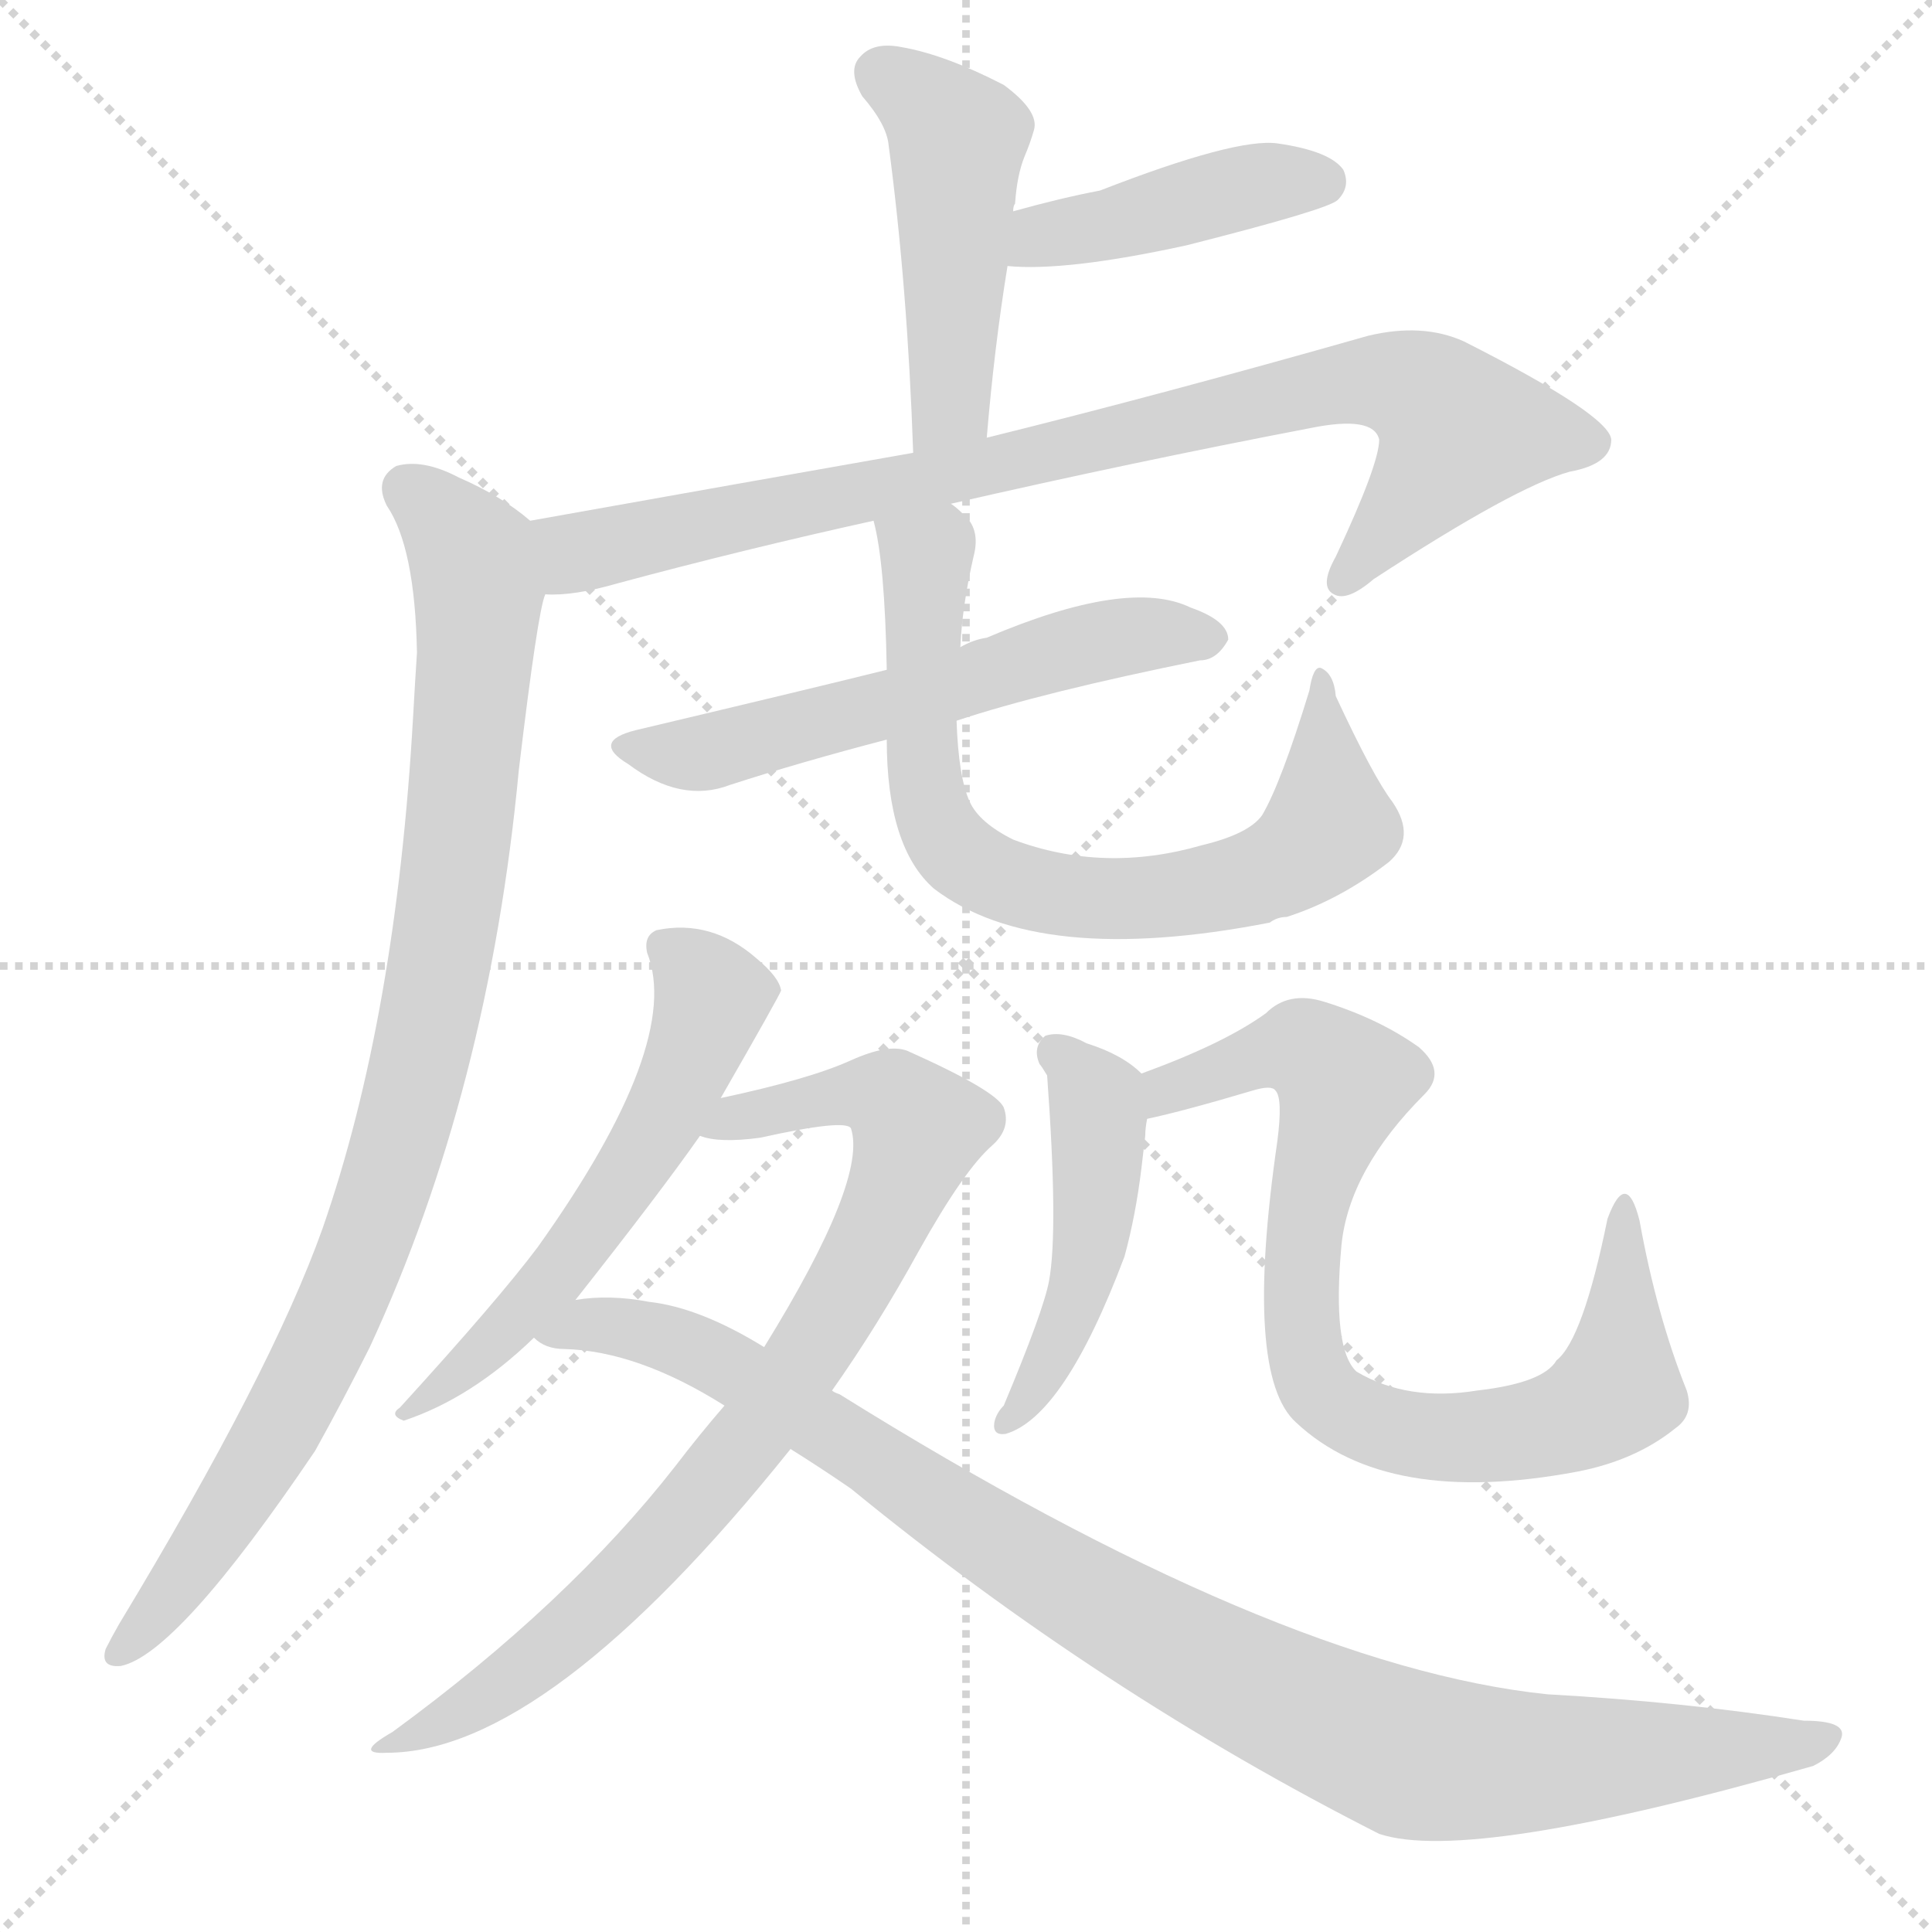 <svg version="1.1" viewBox="0 0 1024 1024" xmlns="http://www.w3.org/2000/svg">
  <g stroke="lightgray" stroke-dasharray="1,1" stroke-width="1" transform="scale(4, 4)">
    <line x1="0" y1="0" x2="256" y2="256"></line>
    <line x1="256" y1="0" x2="0" y2="256"></line>
    <line x1="128" y1="0" x2="128" y2="256"></line>
    <line x1="0" y1="128" x2="256" y2="128"></line>
  </g>
  <g transform="scale(1, -1) translate(0, -900)">
    <style type="text/css">
      
        @keyframes keyframes0 {
          from {
            stroke: red;
            stroke-dashoffset: 473;
            stroke-width: 128;
          }
          61% {
            animation-timing-function: step-end;
            stroke: red;
            stroke-dashoffset: 0;
            stroke-width: 128;
          }
          to {
            stroke: black;
            stroke-width: 1024;
          }
        }
        #make-me-a-hanzi-animation-0 {
          animation: keyframes0 0.635s both;
          animation-delay: 0s;
          animation-timing-function: linear;
        }
      
        @keyframes keyframes1 {
          from {
            stroke: red;
            stroke-dashoffset: 422;
            stroke-width: 128;
          }
          58% {
            animation-timing-function: step-end;
            stroke: red;
            stroke-dashoffset: 0;
            stroke-width: 128;
          }
          to {
            stroke: black;
            stroke-width: 1024;
          }
        }
        #make-me-a-hanzi-animation-1 {
          animation: keyframes1 0.593s both;
          animation-delay: 0.635s;
          animation-timing-function: linear;
        }
      
        @keyframes keyframes2 {
          from {
            stroke: red;
            stroke-dashoffset: 864;
            stroke-width: 128;
          }
          74% {
            animation-timing-function: step-end;
            stroke: red;
            stroke-dashoffset: 0;
            stroke-width: 128;
          }
          to {
            stroke: black;
            stroke-width: 1024;
          }
        }
        #make-me-a-hanzi-animation-2 {
          animation: keyframes2 0.953s both;
          animation-delay: 1.228s;
          animation-timing-function: linear;
        }
      
        @keyframes keyframes3 {
          from {
            stroke: red;
            stroke-dashoffset: 928;
            stroke-width: 128;
          }
          75% {
            animation-timing-function: step-end;
            stroke: red;
            stroke-dashoffset: 0;
            stroke-width: 128;
          }
          to {
            stroke: black;
            stroke-width: 1024;
          }
        }
        #make-me-a-hanzi-animation-3 {
          animation: keyframes3 1.005s both;
          animation-delay: 2.181s;
          animation-timing-function: linear;
        }
      
        @keyframes keyframes4 {
          from {
            stroke: red;
            stroke-dashoffset: 573;
            stroke-width: 128;
          }
          65% {
            animation-timing-function: step-end;
            stroke: red;
            stroke-dashoffset: 0;
            stroke-width: 128;
          }
          to {
            stroke: black;
            stroke-width: 1024;
          }
        }
        #make-me-a-hanzi-animation-4 {
          animation: keyframes4 0.716s both;
          animation-delay: 3.187s;
          animation-timing-function: linear;
        }
      
        @keyframes keyframes5 {
          from {
            stroke: red;
            stroke-dashoffset: 732;
            stroke-width: 128;
          }
          70% {
            animation-timing-function: step-end;
            stroke: red;
            stroke-dashoffset: 0;
            stroke-width: 128;
          }
          to {
            stroke: black;
            stroke-width: 1024;
          }
        }
        #make-me-a-hanzi-animation-5 {
          animation: keyframes5 0.846s both;
          animation-delay: 3.903s;
          animation-timing-function: linear;
        }
      
        @keyframes keyframes6 {
          from {
            stroke: red;
            stroke-dashoffset: 565;
            stroke-width: 128;
          }
          65% {
            animation-timing-function: step-end;
            stroke: red;
            stroke-dashoffset: 0;
            stroke-width: 128;
          }
          to {
            stroke: black;
            stroke-width: 1024;
          }
        }
        #make-me-a-hanzi-animation-6 {
          animation: keyframes6 0.71s both;
          animation-delay: 4.749s;
          animation-timing-function: linear;
        }
      
        @keyframes keyframes7 {
          from {
            stroke: red;
            stroke-dashoffset: 813;
            stroke-width: 128;
          }
          73% {
            animation-timing-function: step-end;
            stroke: red;
            stroke-dashoffset: 0;
            stroke-width: 128;
          }
          to {
            stroke: black;
            stroke-width: 1024;
          }
        }
        #make-me-a-hanzi-animation-7 {
          animation: keyframes7 0.912s both;
          animation-delay: 5.458s;
          animation-timing-function: linear;
        }
      
        @keyframes keyframes8 {
          from {
            stroke: red;
            stroke-dashoffset: 993;
            stroke-width: 128;
          }
          76% {
            animation-timing-function: step-end;
            stroke: red;
            stroke-dashoffset: 0;
            stroke-width: 128;
          }
          to {
            stroke: black;
            stroke-width: 1024;
          }
        }
        #make-me-a-hanzi-animation-8 {
          animation: keyframes8 1.058s both;
          animation-delay: 6.37s;
          animation-timing-function: linear;
        }
      
        @keyframes keyframes9 {
          from {
            stroke: red;
            stroke-dashoffset: 471;
            stroke-width: 128;
          }
          61% {
            animation-timing-function: step-end;
            stroke: red;
            stroke-dashoffset: 0;
            stroke-width: 128;
          }
          to {
            stroke: black;
            stroke-width: 1024;
          }
        }
        #make-me-a-hanzi-animation-9 {
          animation: keyframes9 0.633s both;
          animation-delay: 7.428s;
          animation-timing-function: linear;
        }
      
        @keyframes keyframes10 {
          from {
            stroke: red;
            stroke-dashoffset: 799;
            stroke-width: 128;
          }
          72% {
            animation-timing-function: step-end;
            stroke: red;
            stroke-dashoffset: 0;
            stroke-width: 128;
          }
          to {
            stroke: black;
            stroke-width: 1024;
          }
        }
        #make-me-a-hanzi-animation-10 {
          animation: keyframes10 0.9s both;
          animation-delay: 8.062s;
          animation-timing-function: linear;
        }
      
    </style>
    
      <path d="M 523 668 Q 527 716 534 759 L 537 788 Q 537 791 538 792 Q 539 807 543 817 Q 546 824 548 831 Q 551 841 532 855 Q 501 871 478 875 Q 463 878 456 870 Q 449 863 457 849 Q 470 834 471 823 Q 481 748 484 660 C 485 630 520 638 523 668 Z" fill="lightgray"></path>
    
      <path d="M 534 759 Q 565 756 629 770 Q 704 789 709 794 Q 716 801 712 810 Q 705 820 677 824 Q 655 827 583 799 Q 562 795 537 788 C 508 780 504 761 534 759 Z" fill="lightgray"></path>
    
      <path d="M 504 633 Q 600 655 694 673 Q 728 680 731 667 Q 731 654 708 605 Q 699 589 707 585 Q 714 581 728 593 Q 803 642 832 650 Q 854 654 854 667 Q 853 680 776 719 Q 754 729 725 722 Q 616 691 523 668 L 484 660 Q 393 644 281 624 C 251 619 259 583 289 585 Q 304 584 328 591 Q 395 609 463 624 L 504 633 Z" fill="lightgray"></path>
    
      <path d="M 281 624 Q 266 637 243 647 Q 224 657 210 653 Q 198 646 205 632 Q 220 610 221 554 Q 220 539 219 521 Q 210 361 171 249 Q 144 173 63 39 Q 59 32 56 26 Q 53 16 64 17 Q 94 23 167 131 Q 182 158 196 186 Q 259 322 275 492 Q 285 576 289 585 C 295 614 295 614 281 624 Z" fill="lightgray"></path>
    
      <path d="M 507 518 Q 552 533 636 550 Q 645 550 651 561 Q 651 571 631 578 Q 598 594 523 562 Q 516 561 509 557 L 470 545 Q 434 536 337 513 Q 313 507 333 495 Q 361 474 387 484 Q 424 496 470 508 L 507 518 Z" fill="lightgray"></path>
    
      <path d="M 470 508 Q 470 451 495 429 Q 550 387 673 411 Q 677 414 682 414 Q 710 423 736 443 Q 751 456 738 475 Q 728 488 708 531 Q 707 543 700 546 Q 696 547 694 534 Q 679 485 669 468 Q 662 458 637 452 Q 585 437 537 455 Q 519 464 514 475 Q 508 488 507 518 L 509 557 Q 510 579 516 605 Q 520 620 510 628 Q 507 631 504 633 C 483 654 457 653 463 624 Q 469 602 470 545 L 470 508 Z" fill="lightgray"></path>
    
      <path d="M 382 318 Q 413 372 414 375 Q 413 382 401 392 Q 377 413 348 407 Q 341 404 343 395 Q 362 347 285 239 Q 264 211 212 154 Q 206 150 214 147 Q 250 159 283 191 L 305 211 Q 350 268 371 298 L 382 318 Z" fill="lightgray"></path>
    
      <path d="M 441 163 Q 465 197 487 237 Q 511 280 526 293 Q 536 302 532 313 Q 528 322 481 343 Q 471 347 451 338 Q 429 328 382 318 C 353 311 341 302 371 298 Q 381 294 403 297 Q 448 307 451 302 Q 460 275 405 186 L 384 155 Q 371 140 358 123 Q 301 50 208 -18 Q 187 -30 205 -29 Q 290 -29 419 132 L 441 163 Z" fill="lightgray"></path>
    
      <path d="M 419 132 Q 435 122 451 111 Q 583 3 731 -72 Q 779 -88 961 -36 Q 973 -30 976 -21 Q 979 -12 956 -12 Q 892 -2 820 2 Q 676 17 445 161 Q 442 162 441 163 L 405 186 Q 371 207 344 210 Q 323 214 305 211 C 275 210 254 199 283 191 Q 289 185 299 185 Q 338 184 384 155 L 419 132 Z" fill="lightgray"></path>
    
      <path d="M 605 331 Q 595 341 576 347 Q 563 354 554 351 Q 547 345 551 336 Q 552 335 555 330 Q 561 248 556 221 Q 553 205 532 155 Q 528 151 527 146 Q 526 139 533 140 Q 564 149 596 234 Q 602 256 605 281 Q 606 290 607 298 Q 607 302 608 307 C 611 326 611 326 605 331 Z" fill="lightgray"></path>
    
      <path d="M 608 307 Q 627 311 664 322 Q 674 325 676 322 Q 680 318 677 295 Q 659 171 687 146 Q 735 101 836 120 Q 867 126 888 143 Q 898 150 894 163 Q 878 203 869 253 Q 862 281 852 254 Q 839 190 825 179 Q 818 167 783 163 Q 746 157 719 173 Q 706 185 711 240 Q 715 280 755 320 Q 767 332 752 345 Q 731 360 702 369 Q 683 375 671 363 Q 649 347 605 331 C 577 320 579 300 608 307 Z" fill="lightgray"></path>
    
    
      <clipPath id="make-me-a-hanzi-clip-0">
        <path d="M 523 668 Q 527 716 534 759 L 537 788 Q 537 791 538 792 Q 539 807 543 817 Q 546 824 548 831 Q 551 841 532 855 Q 501 871 478 875 Q 463 878 456 870 Q 449 863 457 849 Q 470 834 471 823 Q 481 748 484 660 C 485 630 520 638 523 668 Z"></path>
      </clipPath>
      <path clip-path="url(#make-me-a-hanzi-clip-0)" d="M 467 861 L 508 827 L 505 694 L 489 668" fill="none" id="make-me-a-hanzi-animation-0" stroke-dasharray="345 690" stroke-linecap="round"></path>
    
      <clipPath id="make-me-a-hanzi-clip-1">
        <path d="M 534 759 Q 565 756 629 770 Q 704 789 709 794 Q 716 801 712 810 Q 705 820 677 824 Q 655 827 583 799 Q 562 795 537 788 C 508 780 504 761 534 759 Z"></path>
      </clipPath>
      <path clip-path="url(#make-me-a-hanzi-clip-1)" d="M 540 766 L 667 803 L 701 803" fill="none" id="make-me-a-hanzi-animation-1" stroke-dasharray="294 588" stroke-linecap="round"></path>
    
      <clipPath id="make-me-a-hanzi-clip-2">
        <path d="M 504 633 Q 600 655 694 673 Q 728 680 731 667 Q 731 654 708 605 Q 699 589 707 585 Q 714 581 728 593 Q 803 642 832 650 Q 854 654 854 667 Q 853 680 776 719 Q 754 729 725 722 Q 616 691 523 668 L 484 660 Q 393 644 281 624 C 251 619 259 583 289 585 Q 304 584 328 591 Q 395 609 463 624 L 504 633 Z"></path>
      </clipPath>
      <path clip-path="url(#make-me-a-hanzi-clip-2)" d="M 291 619 L 306 607 L 676 690 L 736 698 L 759 688 L 774 672 L 711 592" fill="none" id="make-me-a-hanzi-animation-2" stroke-dasharray="736 1472" stroke-linecap="round"></path>
    
      <clipPath id="make-me-a-hanzi-clip-3">
        <path d="M 281 624 Q 266 637 243 647 Q 224 657 210 653 Q 198 646 205 632 Q 220 610 221 554 Q 220 539 219 521 Q 210 361 171 249 Q 144 173 63 39 Q 59 32 56 26 Q 53 16 64 17 Q 94 23 167 131 Q 182 158 196 186 Q 259 322 275 492 Q 285 576 289 585 C 295 614 295 614 281 624 Z"></path>
      </clipPath>
      <path clip-path="url(#make-me-a-hanzi-clip-3)" d="M 216 640 L 250 605 L 253 587 L 241 438 L 217 315 L 190 229 L 143 132 L 99 65 L 65 26" fill="none" id="make-me-a-hanzi-animation-3" stroke-dasharray="800 1600" stroke-linecap="round"></path>
    
      <clipPath id="make-me-a-hanzi-clip-4">
        <path d="M 507 518 Q 552 533 636 550 Q 645 550 651 561 Q 651 571 631 578 Q 598 594 523 562 Q 516 561 509 557 L 470 545 Q 434 536 337 513 Q 313 507 333 495 Q 361 474 387 484 Q 424 496 470 508 L 507 518 Z"></path>
      </clipPath>
      <path clip-path="url(#make-me-a-hanzi-clip-4)" d="M 333 504 L 368 501 L 576 559 L 642 562" fill="none" id="make-me-a-hanzi-animation-4" stroke-dasharray="445 890" stroke-linecap="round"></path>
    
      <clipPath id="make-me-a-hanzi-clip-5">
        <path d="M 470 508 Q 470 451 495 429 Q 550 387 673 411 Q 677 414 682 414 Q 710 423 736 443 Q 751 456 738 475 Q 728 488 708 531 Q 707 543 700 546 Q 696 547 694 534 Q 679 485 669 468 Q 662 458 637 452 Q 585 437 537 455 Q 519 464 514 475 Q 508 488 507 518 L 509 557 Q 510 579 516 605 Q 520 620 510 628 Q 507 631 504 633 C 483 654 457 653 463 624 Q 469 602 470 545 L 470 508 Z"></path>
      </clipPath>
      <path clip-path="url(#make-me-a-hanzi-clip-5)" d="M 471 620 L 491 604 L 488 500 L 493 471 L 507 448 L 529 434 L 591 423 L 640 428 L 680 441 L 705 463 L 699 539" fill="none" id="make-me-a-hanzi-animation-5" stroke-dasharray="604 1208" stroke-linecap="round"></path>
    
      <clipPath id="make-me-a-hanzi-clip-6">
        <path d="M 382 318 Q 413 372 414 375 Q 413 382 401 392 Q 377 413 348 407 Q 341 404 343 395 Q 362 347 285 239 Q 264 211 212 154 Q 206 150 214 147 Q 250 159 283 191 L 305 211 Q 350 268 371 298 L 382 318 Z"></path>
      </clipPath>
      <path clip-path="url(#make-me-a-hanzi-clip-6)" d="M 356 397 L 376 369 L 355 314 L 299 228 L 249 177 L 220 159 L 219 152" fill="none" id="make-me-a-hanzi-animation-6" stroke-dasharray="437 874" stroke-linecap="round"></path>
    
      <clipPath id="make-me-a-hanzi-clip-7">
        <path d="M 441 163 Q 465 197 487 237 Q 511 280 526 293 Q 536 302 532 313 Q 528 322 481 343 Q 471 347 451 338 Q 429 328 382 318 C 353 311 341 302 371 298 Q 381 294 403 297 Q 448 307 451 302 Q 460 275 405 186 L 384 155 Q 371 140 358 123 Q 301 50 208 -18 Q 187 -30 205 -29 Q 290 -29 419 132 L 441 163 Z"></path>
      </clipPath>
      <path clip-path="url(#make-me-a-hanzi-clip-7)" d="M 376 302 L 467 320 L 487 302 L 435 192 L 368 101 L 291 25 L 210 -24" fill="none" id="make-me-a-hanzi-animation-7" stroke-dasharray="685 1370" stroke-linecap="round"></path>
    
      <clipPath id="make-me-a-hanzi-clip-8">
        <path d="M 419 132 Q 435 122 451 111 Q 583 3 731 -72 Q 779 -88 961 -36 Q 973 -30 976 -21 Q 979 -12 956 -12 Q 892 -2 820 2 Q 676 17 445 161 Q 442 162 441 163 L 405 186 Q 371 207 344 210 Q 323 214 305 211 C 275 210 254 199 283 191 Q 289 185 299 185 Q 338 184 384 155 L 419 132 Z"></path>
      </clipPath>
      <path clip-path="url(#make-me-a-hanzi-clip-8)" d="M 290 194 L 323 197 L 378 181 L 590 45 L 744 -29 L 822 -34 L 967 -21" fill="none" id="make-me-a-hanzi-animation-8" stroke-dasharray="865 1730" stroke-linecap="round"></path>
    
      <clipPath id="make-me-a-hanzi-clip-9">
        <path d="M 605 331 Q 595 341 576 347 Q 563 354 554 351 Q 547 345 551 336 Q 552 335 555 330 Q 561 248 556 221 Q 553 205 532 155 Q 528 151 527 146 Q 526 139 533 140 Q 564 149 596 234 Q 602 256 605 281 Q 606 290 607 298 Q 607 302 608 307 C 611 326 611 326 605 331 Z"></path>
      </clipPath>
      <path clip-path="url(#make-me-a-hanzi-clip-9)" d="M 559 342 L 581 317 L 577 230 L 552 169 L 534 147" fill="none" id="make-me-a-hanzi-animation-9" stroke-dasharray="343 686" stroke-linecap="round"></path>
    
      <clipPath id="make-me-a-hanzi-clip-10">
        <path d="M 608 307 Q 627 311 664 322 Q 674 325 676 322 Q 680 318 677 295 Q 659 171 687 146 Q 735 101 836 120 Q 867 126 888 143 Q 898 150 894 163 Q 878 203 869 253 Q 862 281 852 254 Q 839 190 825 179 Q 818 167 783 163 Q 746 157 719 173 Q 706 185 711 240 Q 715 280 755 320 Q 767 332 752 345 Q 731 360 702 369 Q 683 375 671 363 Q 649 347 605 331 C 577 320 579 300 608 307 Z"></path>
      </clipPath>
      <path clip-path="url(#make-me-a-hanzi-clip-10)" d="M 612 314 L 622 323 L 677 343 L 691 344 L 709 331 L 711 320 L 692 258 L 691 191 L 705 157 L 746 140 L 805 140 L 857 163 L 861 258" fill="none" id="make-me-a-hanzi-animation-10" stroke-dasharray="671 1342" stroke-linecap="round"></path>
    
  </g>
</svg>